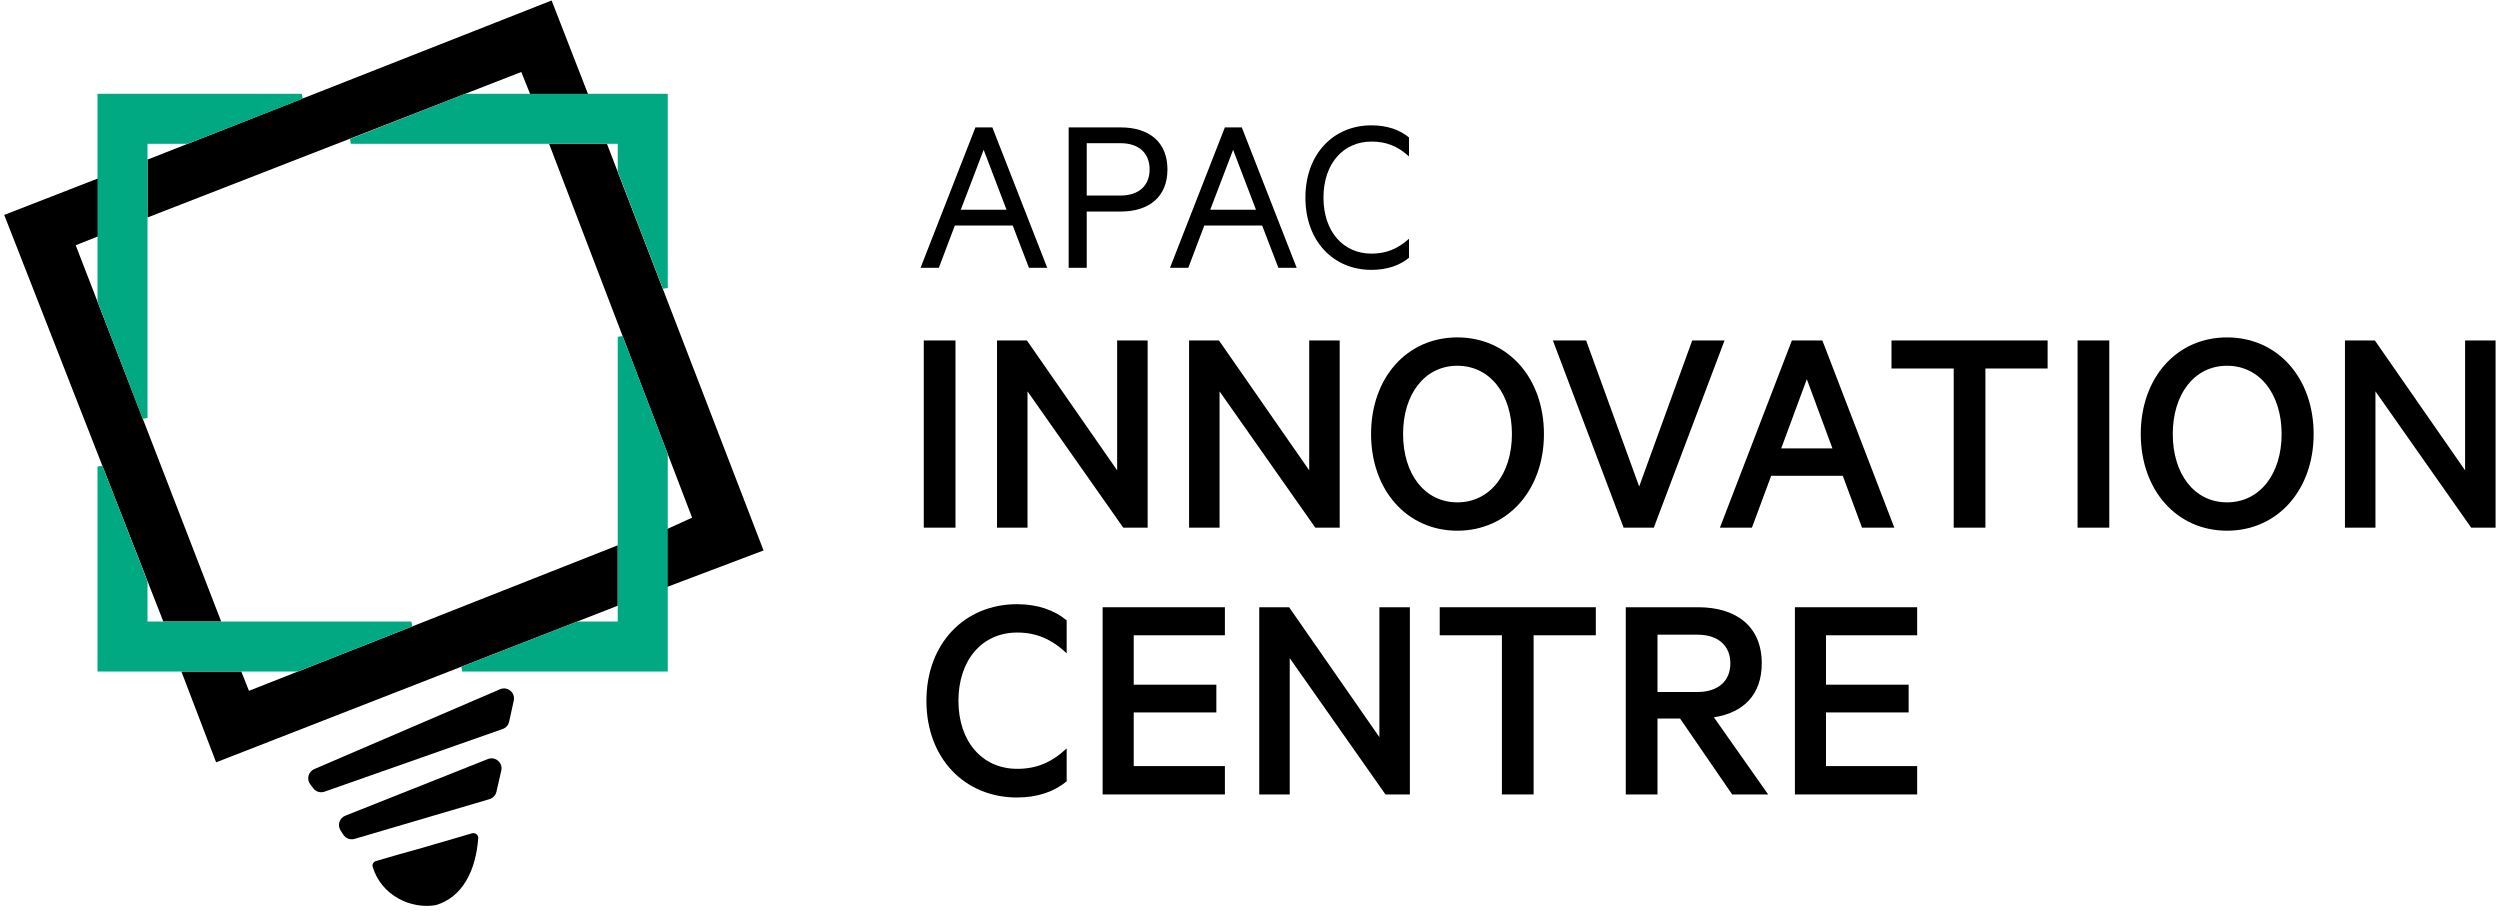 <svg width="486" height="179" viewBox="0 0 486 179" fill="none" xmlns="http://www.w3.org/2000/svg">
<path d="M91.744 161.998C92.376 161.813 93.016 162.295 92.968 162.952C92.511 169.134 89.979 174.419 84.709 175.959C79.855 176.8 74.109 174.055 72.449 168.511C72.303 168.024 72.606 167.526 73.094 167.384C82.146 164.743 77.334 166.209 82.813 164.608C88.203 163.033 83.299 164.465 91.744 161.998Z" fill="black"/>
<path d="M60.307 152.462C59.551 151.455 59.938 150.006 61.095 149.508L97.209 133.991C98.664 133.366 100.216 134.648 99.876 136.195L98.975 140.3C98.831 140.958 98.357 141.494 97.721 141.717L63.087 153.901C62.286 154.183 61.395 153.913 60.885 153.233L60.307 152.462Z" fill="black"/>
<path d="M66.202 161.431C65.543 160.402 65.986 159.026 67.122 158.575L94.836 147.561C96.293 146.982 97.801 148.276 97.45 149.804L96.504 153.925C96.346 154.609 95.832 155.156 95.158 155.355L68.924 163.082C68.094 163.326 67.203 162.993 66.736 162.265L66.202 161.431Z" fill="black"/>
<path d="M32.081 120.338H42.292L14.091 47.404L18.953 45.459V35.248L1.449 42.055L32.081 120.338Z" fill="black" stroke="black" stroke-width="0.972"/>
<path d="M29.164 41.569V31.358L106.96 0.726L113.768 18.23H103.557L101.612 13.368L29.164 41.569Z" fill="black" stroke="black" stroke-width="0.972"/>
<path d="M135.162 100.889L107.447 28.441H117.657L147.804 106.724L129.813 113.531V103.32L135.162 100.889Z" fill="black" stroke="black" stroke-width="0.972"/>
<path d="M119.602 117.421V107.21V106.724L48.127 134.925L46.579 131.035H35.971L42.292 147.567L119.602 117.421Z" fill="black" stroke="black" stroke-width="0.972"/>
<path d="M19.439 18.716H58.683L36.365 27.468H28.677H28.191V27.955V81.252L19.439 58.497V18.716Z" fill="#01A982" stroke="#01A982" stroke-width="0.972" stroke-linecap="square"/>
<path d="M19.439 130.063V90.71L28.191 113.136V120.825V121.311H28.677H79.975L57.759 130.063H19.439Z" fill="#01A982" stroke="#01A982" stroke-width="0.972"/>
<path d="M129.327 88.337V130.063H89.862L112.305 121.311H120.088H120.575V120.825V65.484L129.327 88.337Z" fill="#01A982" stroke="#01A982" stroke-width="0.972"/>
<path d="M90.52 18.716H129.327V55.968L120.575 33.213V27.955V27.468H120.088H68.203L90.52 18.716Z" fill="#01A982" stroke="#01A982" stroke-width="0.972"/>
<path d="M180.095 136.243C180.095 147.446 187.564 155.033 197.699 155.033C201.789 155.033 204.99 153.847 207.361 151.891V145.49C204.456 148.216 201.493 149.461 197.759 149.461C190.824 149.461 186.319 144.008 186.319 136.243C186.319 128.419 190.824 122.966 197.759 122.966C201.493 122.966 204.456 124.27 207.361 126.997V120.595C204.99 118.639 201.789 117.454 197.699 117.454C187.564 117.454 180.095 125.041 180.095 136.243Z" fill="black"/>
<path d="M214.35 118.047V154.44H238.119V148.928H220.396V138.496H236.459V133.102H220.396V123.5H238.119V118.047H214.35Z" fill="black"/>
<path d="M274.078 118.047H268.151V143.297L250.606 118.047H244.797V154.44H250.724V127.945L269.336 154.44H274.078V118.047Z" fill="black"/>
<path d="M279.88 123.5H291.971V154.44H298.136V123.5H310.227V118.047H279.88V123.5Z" fill="black"/>
<path d="M326.602 139.681L336.738 154.44H343.732L333.182 139.444C338.931 138.555 342.487 135.058 342.487 128.953C342.487 121.84 337.627 118.047 330.099 118.047H316.052V154.44H322.216V139.681H326.602ZM322.216 123.381H329.981C334.071 123.381 336.382 125.574 336.382 128.953C336.382 132.331 334.071 134.524 329.981 134.524H322.216V123.381Z" fill="black"/>
<path d="M348.93 118.047V154.44H372.698V148.928H354.975V138.496H371.038V133.102H354.975V123.5H372.698V118.047H348.93Z" fill="black"/>
<path d="M185.746 66.183H179.582V102.577H185.746V66.183Z" fill="black"/>
<path d="M223.102 66.183H217.174V91.433L199.63 66.183H193.821V102.577H199.748V76.082L218.36 102.577H223.102V66.183Z" fill="black"/>
<path d="M260.437 66.183H254.509V91.433L236.965 66.183H231.156V102.577H237.083V76.082L255.695 102.577H260.437V66.183Z" fill="black"/>
<path d="M300.142 84.38C300.142 73.474 293.148 65.59 283.309 65.59C273.47 65.59 266.535 73.474 266.535 84.38C266.535 95.227 273.47 103.169 283.309 103.169C293.148 103.169 300.142 95.227 300.142 84.38ZM293.919 84.38C293.919 92.085 289.71 97.657 283.309 97.657C276.908 97.657 272.758 92.085 272.758 84.38C272.758 76.674 276.908 71.103 283.309 71.103C289.71 71.103 293.919 76.674 293.919 84.38Z" fill="black"/>
<path d="M321.5 102.577L335.251 66.183H328.968L318.655 94.575L308.342 66.183H301.881L315.632 102.577H321.5Z" fill="black"/>
<path d="M348.342 66.183L334.353 102.577H340.577L344.311 92.5H358.24L361.975 102.577H368.257L354.269 66.183H348.342ZM351.246 73.711L356.225 87.166H346.267L351.246 73.711Z" fill="black"/>
<path d="M367.708 71.636H379.8V102.577H385.964V71.636H398.056V66.183H367.708V71.636Z" fill="black"/>
<path d="M410.045 66.183H403.88V102.577H410.045V66.183Z" fill="black"/>
<path d="M449.771 84.38C449.771 73.474 442.777 65.59 432.938 65.59C423.099 65.59 416.164 73.474 416.164 84.38C416.164 95.227 423.099 103.169 432.938 103.169C442.777 103.169 449.771 95.227 449.771 84.38ZM443.548 84.38C443.548 92.085 439.339 97.657 432.938 97.657C426.536 97.657 422.387 92.085 422.387 84.38C422.387 76.674 426.536 71.103 432.938 71.103C439.339 71.103 443.548 76.674 443.548 84.38Z" fill="black"/>
<path d="M485.141 66.183H479.213V91.433L461.669 66.183H455.86V102.577H461.787V76.082L480.399 102.577H485.141V66.183Z" fill="black"/>
<path d="M189.623 24.766L178.954 52.061H182.511L185.623 43.837H196.87L200.026 52.061H203.582L192.913 24.766H189.623ZM191.224 29.123L195.669 40.77H186.778L191.224 29.123Z" fill="black"/>
<path d="M217.839 41.126C223.351 41.126 226.952 38.281 226.952 32.946C226.952 27.567 223.351 24.766 217.839 24.766H207.748V52.061H211.26V41.126H217.839ZM223.485 32.946C223.485 36.013 221.484 38.014 217.794 38.014H211.26V27.834H217.794C221.484 27.834 223.485 29.834 223.485 32.946Z" fill="black"/>
<path d="M238.115 24.766L227.446 52.061H231.003L234.114 43.837H245.361L248.518 52.061H252.074L241.405 24.766H238.115ZM239.716 29.123L244.161 40.77H235.27L239.716 29.123Z" fill="black"/>
<path d="M253.771 38.414C253.771 46.949 259.283 52.462 266.574 52.462C269.73 52.462 272.131 51.572 273.909 50.105V46.416C271.686 48.416 269.419 49.305 266.618 49.305C261.106 49.305 257.283 44.993 257.283 38.414C257.283 31.835 261.106 27.523 266.618 27.523C269.419 27.523 271.686 28.367 273.909 30.412V26.722C272.131 25.255 269.73 24.366 266.574 24.366C259.283 24.366 253.771 29.879 253.771 38.414Z" fill="black"/>
</svg>
